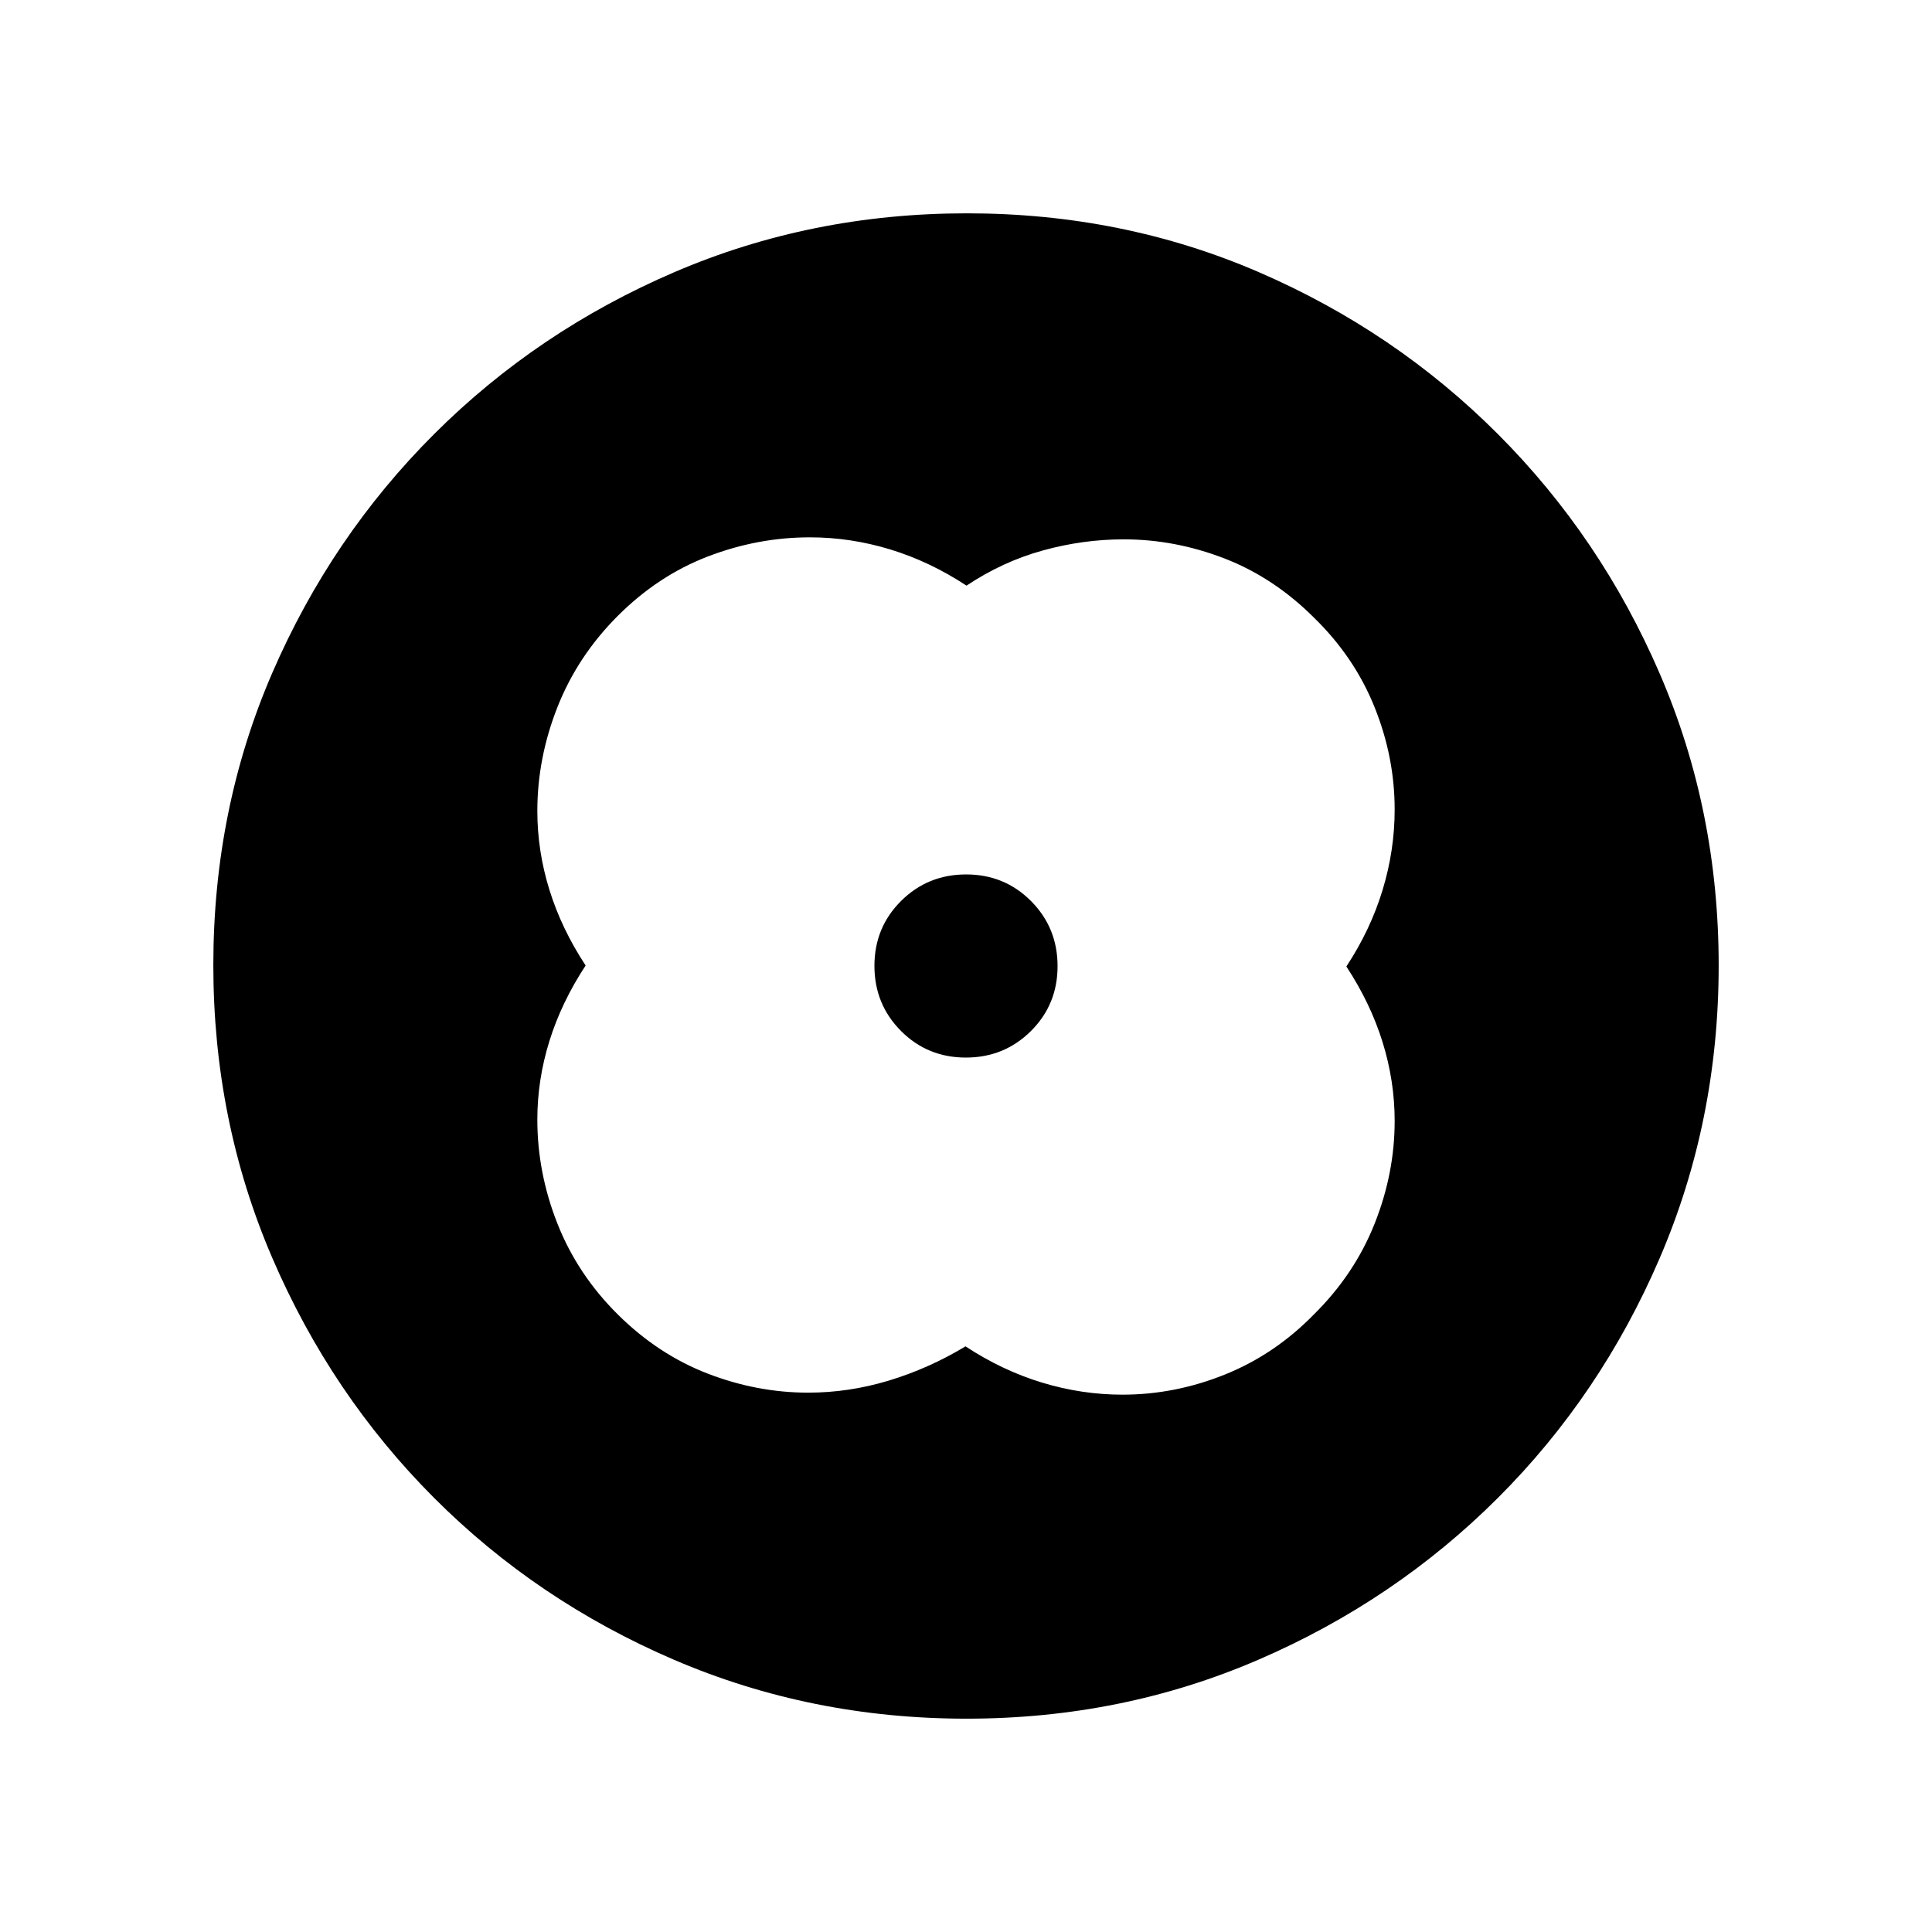 <svg xmlns="http://www.w3.org/2000/svg" height="20" viewBox="0 -960 960 960" width="20"><path d="M480.25-669q-18.25-12-37.94-18-19.69-6-39.85-6-25.94 0-50.7 9.5T307-654q-20 20-30 45.34-10 25.34-10 51.66 0 19.81 6 39.16 6 19.34 18 37.59-12 18.25-18 37.53t-6 39.02q0 26.47 10 51.75 10 25.29 30 45.12t44.56 29.33q24.56 9.5 50.07 9.5 20.2 0 40.04-6 19.83-6 38.08-17 18.25 12 38.01 18 19.76 6 40 6 26.03 0 50.88-10 24.86-10 44.36-30 20-19.8 30-44.88 10-25.08 10-51.12 0-19.81-6-39.16-6-19.34-18-37.59 12-18.25 18-38.01 6-19.76 6-40 0-26.03-10-50.88-10-24.86-30-44.36-20-20-44.56-29.5-24.56-9.5-50.07-9.5-20.2 0-40.19 5.52T480.25-669ZM480-480Zm-.08 45.5q19.08 0 32.33-13.17 13.25-13.18 13.25-32.25 0-19.08-13.17-32.33-13.18-13.25-32.25-13.25-19.08 0-32.33 13.17-13.25 13.18-13.25 32.25 0 19.08 13.17 32.33 13.18 13.25 32.25 13.25Zm.36 328.5q-77.19 0-145.35-29.26-68.15-29.27-119.29-80.5Q164.5-267 135.25-335.05 106-403.09 106-480.46q0-77.45 29.26-145.11 29.27-67.65 80.5-118.79Q267-795.5 335.05-824.75 403.09-854 480.46-854q77.45 0 145.11 29.26 67.65 29.27 118.79 80.5Q795.5-693 824.75-625.19T854-480.28q0 77.19-29.26 145.35-29.27 68.15-80.5 119.29Q693-164.5 625.19-135.25T480.28-106Z"/></svg>